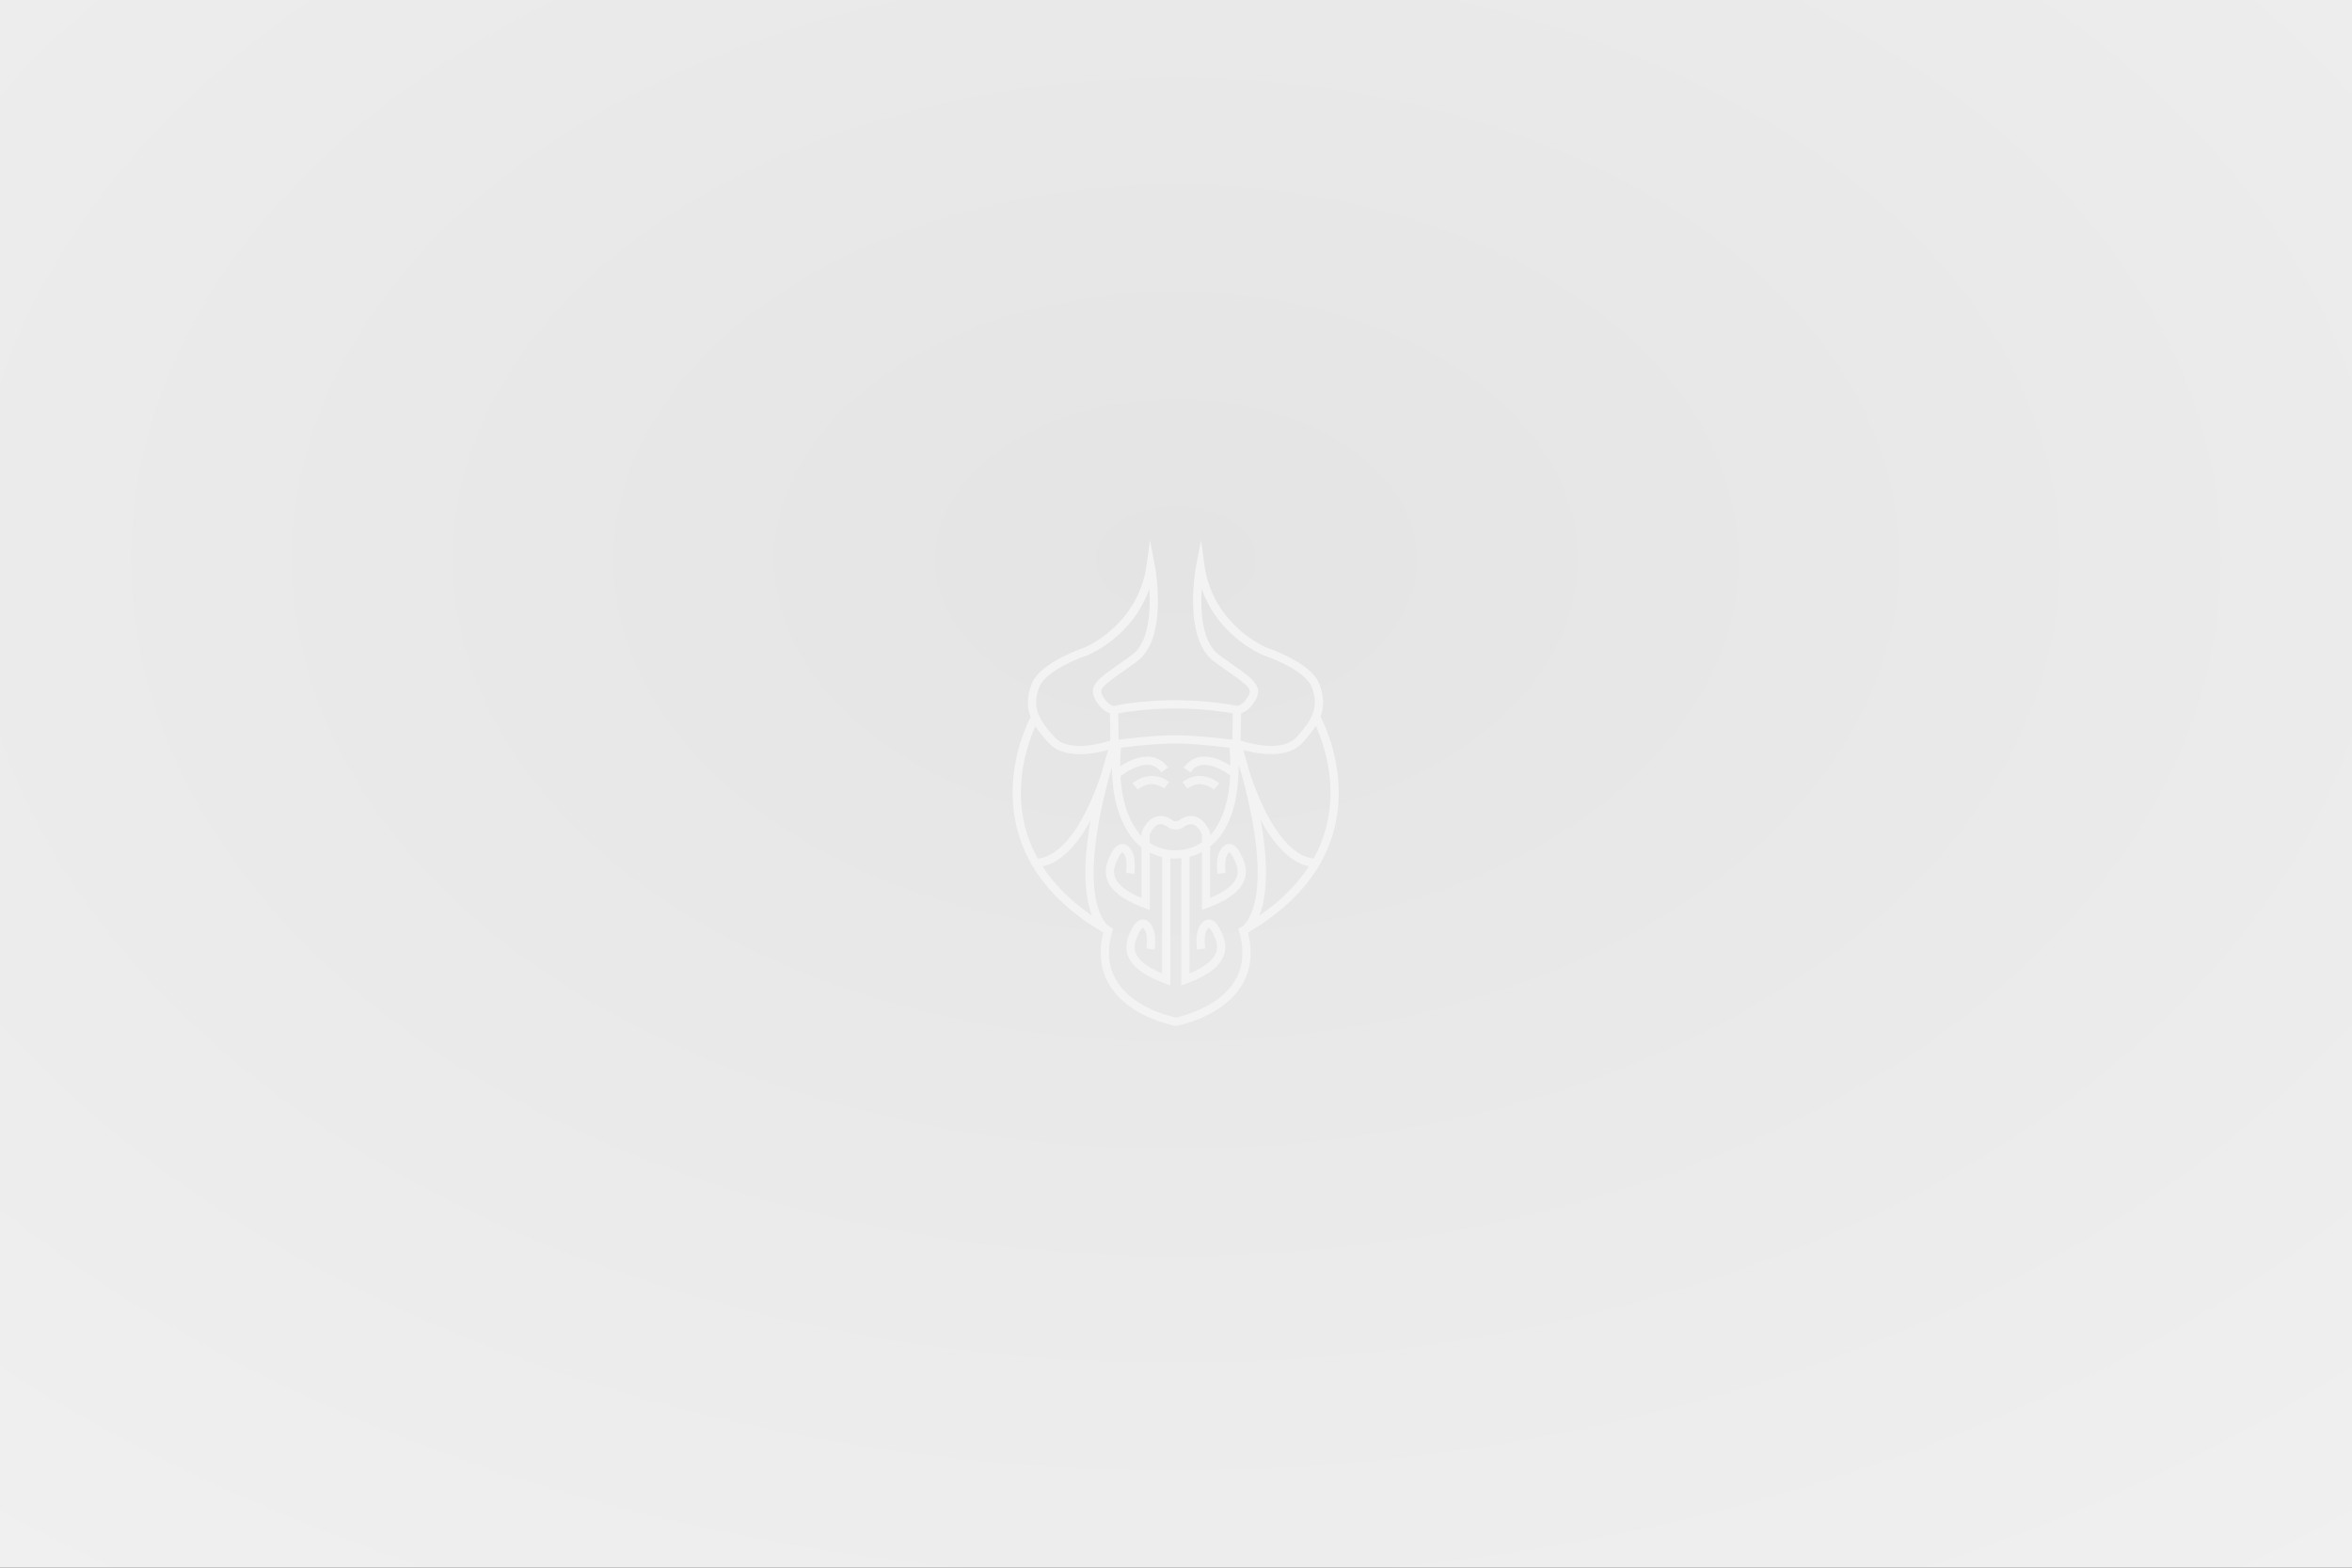 <svg width="720" height="480" viewBox="0 0 720 480" xmlns="http://www.w3.org/2000/svg">
    <rect x="0" y="0" width="720" height="480" fill="#333333" stroke="none"/>
    <title>
        Artboard
    </title>
    <defs>
        <radialGradient cy="35.812%" fx="50%" fy="35.812%" r="81.34%" id="a">
            <stop stop-color="#E4E4E4" offset="0%"/>
            <stop stop-color="#F0F0F0" offset="100%"/>
        </radialGradient>
    </defs>
    <g fill="none" fill-rule="evenodd">
        <path fill="url(#a)" d="M0 0h720v480H0z"/>
        <path d="M346.649 239.862l1.667 1.89c.162-.143 4.02-3.471 8.052-.304l1.557-1.982c-4.528-3.56-9.357-1.298-11.276.396M363.542 241.448c3.996-3.14 7.89.166 8.055.307l1.663-1.893c-1.919-1.694-6.747-3.956-11.276-.396l1.558 1.982z" fill="#F2F2F2"/>
        <path d="M402.13 262.85c-2.591-.124-11.594-2.377-19.546-26.23-.617-2.267-1.292-4.6-2.024-7 2.105.59 5.281 1.288 8.541 1.288 3.556 0 7.211-.83 9.678-3.538 1.693-1.858 3.019-3.543 4.007-5.143 1.534 3.377 4.513 11.152 4.5 20.574-.01 7.18-1.747 13.92-5.155 20.05zm-16.653 17.529c.521-1.306.995-2.892 1.357-4.815 1.195-6.348.878-14.562-.937-24.552 5.82 10.856 11.545 13.612 14.803 14.22-3.615 5.605-8.713 10.678-15.223 15.147zm-7.603 20.165c-5.007 8.016-16.212 10.64-17.928 11-1.725-.359-12.966-2.97-18.004-11.016-2.652-4.236-3.16-9.347-1.51-15.19l.29-1.028-.907-.429.029-.05c-.2-.115-.391-.232-.588-.347-.902-.786-2.796-3.011-3.805-8.37-1.954-10.367.772-25.112 4.25-37.927.236-.714.472-1.447.705-2.197.062 8.724 1.941 15.63 5.703 20.967a15.886 15.886 0 0 0 3.335 3.459v15.528c-4.482-1.894-7.194-4.004-8.071-6.284-.806-2.094.013-4.181 1.018-6.126.663-1.28 1.11-1.546 1.21-1.592.158.081.564.52.928 1.466.428 1.111.352 3.574.204 4.865l2.505.29c.046-.405.433-4.01-.356-6.06-.738-1.918-1.856-3.014-3.146-3.085-2.003-.11-3.19 2.2-3.584 2.958-1.214 2.349-2.298 5.158-1.132 8.19 1.271 3.303 4.948 6.055 11.241 8.415l1.704.64v-17.616a17 17 0 0 0 3.781 1.392v35.656c-4.492-1.897-7.21-4.01-8.088-6.29-.804-2.088.012-4.167 1.013-6.102.647-1.251 1.086-1.53 1.194-1.584.164.09.556.526.92 1.475.426 1.106.324 3.585.16 4.887l2.502.316c.052-.408.483-4.05-.309-6.108-.75-1.953-1.836-3.024-3.137-3.096a2.148 2.148 0 0 0-.137-.004c-1.903 0-3.05 2.216-3.432 2.956-1.21 2.34-2.291 5.14-1.127 8.165 1.271 3.303 4.954 6.058 11.259 8.423l1.703.638v-38.926a17.381 17.381 0 0 0 1.521.072c.62 0 1.234-.036 1.84-.099v38.953l1.703-.638c6.303-2.364 9.985-5.118 11.256-8.42 1.164-3.026.083-5.827-1.128-8.168-.392-.757-1.592-3.074-3.57-2.952-1.285.07-2.4 1.17-3.141 3.096-.792 2.058-.357 5.7-.305 6.11l2.5-.319c-.164-1.302-.268-3.78.158-4.886.366-.951.758-1.386.923-1.475.106.052.546.33 1.196 1.584 1 1.936 1.817 4.016 1.014 6.104-.877 2.28-3.594 4.392-8.085 6.288v-35.73c1.324-.339 2.591-.833 3.782-1.472v17.77l1.703-.64c6.298-2.36 9.977-5.116 11.25-8.421 1.166-3.032.083-5.839-1.13-8.184-.392-.758-1.592-3.067-3.579-2.958-1.287.07-2.4 1.167-3.139 3.085-.79 2.052-.398 5.657-.35 6.06l2.503-.291c-.15-1.29-.227-3.753.2-4.864.361-.939.763-1.38.922-1.465.104.05.548.323 1.204 1.591 1.004 1.94 1.821 4.025 1.015 6.12-.878 2.283-3.593 4.394-8.078 6.29V259.19a17.13 17.13 0 0 0 3.097-3.207c3.51-4.744 5.38-11.325 5.592-19.628l.063-.072c-.01-.01-.033-.028-.061-.052.016-.678.021-1.366.015-2.066.325 1.064.652 2.094.982 3.087 9.627 35.421 2.303 44.556.35 46.269-.176.102-.348.207-.526.31l.03.05-.908.432.29 1.024c1.651 5.851 1.146 10.968-1.502 15.207zm-58.756-35.293c3.261-.61 8.98-3.367 14.792-14.207-1.815 9.987-2.13 18.196-.937 24.537.36 1.914.833 3.492 1.351 4.793-6.5-4.462-11.593-9.529-15.206-15.123zm-6.597-22.35c-.033-9.354 2.905-17.125 4.456-20.571.982 1.57 2.286 3.222 3.943 5.04 2.468 2.708 6.121 3.538 9.678 3.538 3.329 0 6.57-.727 8.672-1.325a240.999 240.999 0 0 0-2.047 7.074c-7.954 23.86-16.956 26.094-19.535 26.216-3.4-6.107-5.141-12.82-5.167-19.971zm5.614-32.475c1.664-4.578 11.115-8.582 14.617-9.739l.07-.025c.64-.255 13.84-5.68 18.996-20.341.424 6.689-.01 16.362-5.357 20.25a330.696 330.696 0 0 1-4.069 2.904c-6.247 4.408-9.383 6.62-7.076 10.773 1.53 2.754 3.307 3.797 4.478 4.191l.113 8.308c-2.915.949-12.785 3.686-17.123-1.075-5.583-6.128-6.67-9.69-4.649-15.246zm59.25 8.005l-.11 8.077c-2.066-.265-10.68-1.318-17.318-1.37-6.3-.047-15.129 1.037-17.532 1.349l-.11-8.042c3.816-.722 18.185-2.992 35.07-.014zm-17.598 41.923h-.18a14.555 14.555 0 0 1-7.642-2.254v-2.629c.234-.558 1.046-2.277 2.389-2.886.641-.29 1.334-.28 2.09.025.433.185.688.363.958.55.66.46 1.266.812 2.546.812 1.343 0 1.978-.43 2.538-.81.28-.189.544-.368.948-.541.78-.314 1.469-.327 2.107-.04 1.229.555 2.08 2.13 2.39 2.884v2.45c-2.36 1.58-5.165 2.44-8.144 2.44zm4.636-23.862c.946-1.34 2.115-2.079 3.575-2.258 3.183-.392 6.866 1.943 8.582 3.198-.328 7.222-2.015 12.94-5.057 17.052-.336.453-.694.88-1.071 1.286v-.75l-.07-.202c-.048-.136-1.191-3.347-3.79-4.528-1.267-.575-2.684-.578-4.125.002-.652.28-1.081.571-1.395.784-.437.296-.554.375-1.124.375-.59 0-.689-.069-1.105-.359-.311-.216-.736-.512-1.432-.81-1.415-.57-2.832-.567-4.099.007-2.601 1.18-3.75 4.391-3.798 4.527l-.07.202v1.02c-.46-.478-.89-.987-1.274-1.533-3.07-4.356-4.775-9.92-5.16-16.845 1.87-1.43 5.741-3.81 8.897-3.426 1.461.178 2.632.916 3.579 2.258l2.06-1.454c-1.362-1.929-3.157-3.041-5.335-3.307-3.441-.417-7.05 1.444-9.29 2.913a70.006 70.006 0 0 1 .233-5.708c2.822-.356 11.027-1.32 16.784-1.277 6.019.047 13.742.941 16.46 1.28.154 1.906.23 3.728.24 5.478-2.256-1.427-5.673-3.084-8.94-2.686-2.178.266-3.973 1.378-5.335 3.307l2.06 1.454zm15.483-18.053c1.17-.394 2.948-1.437 4.477-4.19 2.307-4.154-.829-6.366-7.076-10.774a333.94 333.94 0 0 1-4.069-2.903c-5.34-3.883-5.776-13.554-5.355-20.244 5.158 14.657 18.355 20.08 18.993 20.334l.072.025c3.501 1.157 12.952 5.161 14.616 9.739 2.021 5.556.935 9.118-4.649 15.246-4.337 4.761-14.208 2.024-17.123 1.075l.114-8.308zm24.31.961c1.215-3.16 1.047-6.181-.283-9.836-2.376-6.536-15.145-10.92-16.15-11.256-.781-.327-16.603-7.208-19.08-25.319l-1.034-7.569-1.452 7.5c-.177.919-4.241 22.578 5.538 29.69a334.554 334.554 0 0 0 4.099 2.925c6.49 4.58 7.45 5.463 6.326 7.489-1.39 2.5-2.878 3.006-3.359 3.107-19.665-3.685-35.83-.429-37.86.013-.43-.07-1.99-.51-3.441-3.12-1.126-2.027-.166-2.909 6.325-7.489 1.21-.853 2.58-1.82 4.099-2.924 9.78-7.113 5.716-28.772 5.538-29.69l-1.451-7.5-1.035 7.568c-2.477 18.119-18.312 24.998-19.079 25.32-1.003.334-13.774 4.718-16.151 11.255-1.346 3.699-1.5 6.75-.235 9.952-.986 1.873-5.548 11.192-5.53 23.289.01 7.825 1.953 15.166 5.776 21.818 4.625 8.048 12.027 15.078 21.994 20.912-1.557 6.195-.874 11.685 2.034 16.33 6.024 9.622 19.356 12.103 19.92 12.204l.223.04.222-.04c.562-.1 13.829-2.577 19.835-12.178 2.91-4.65 3.591-10.15 2.032-16.356 9.967-5.834 17.37-12.864 21.994-20.912 3.822-6.652 5.766-13.993 5.776-21.818.017-12.37-4.753-21.836-5.592-23.405z" fill="#F3F3F3"/>
    </g>
</svg>

